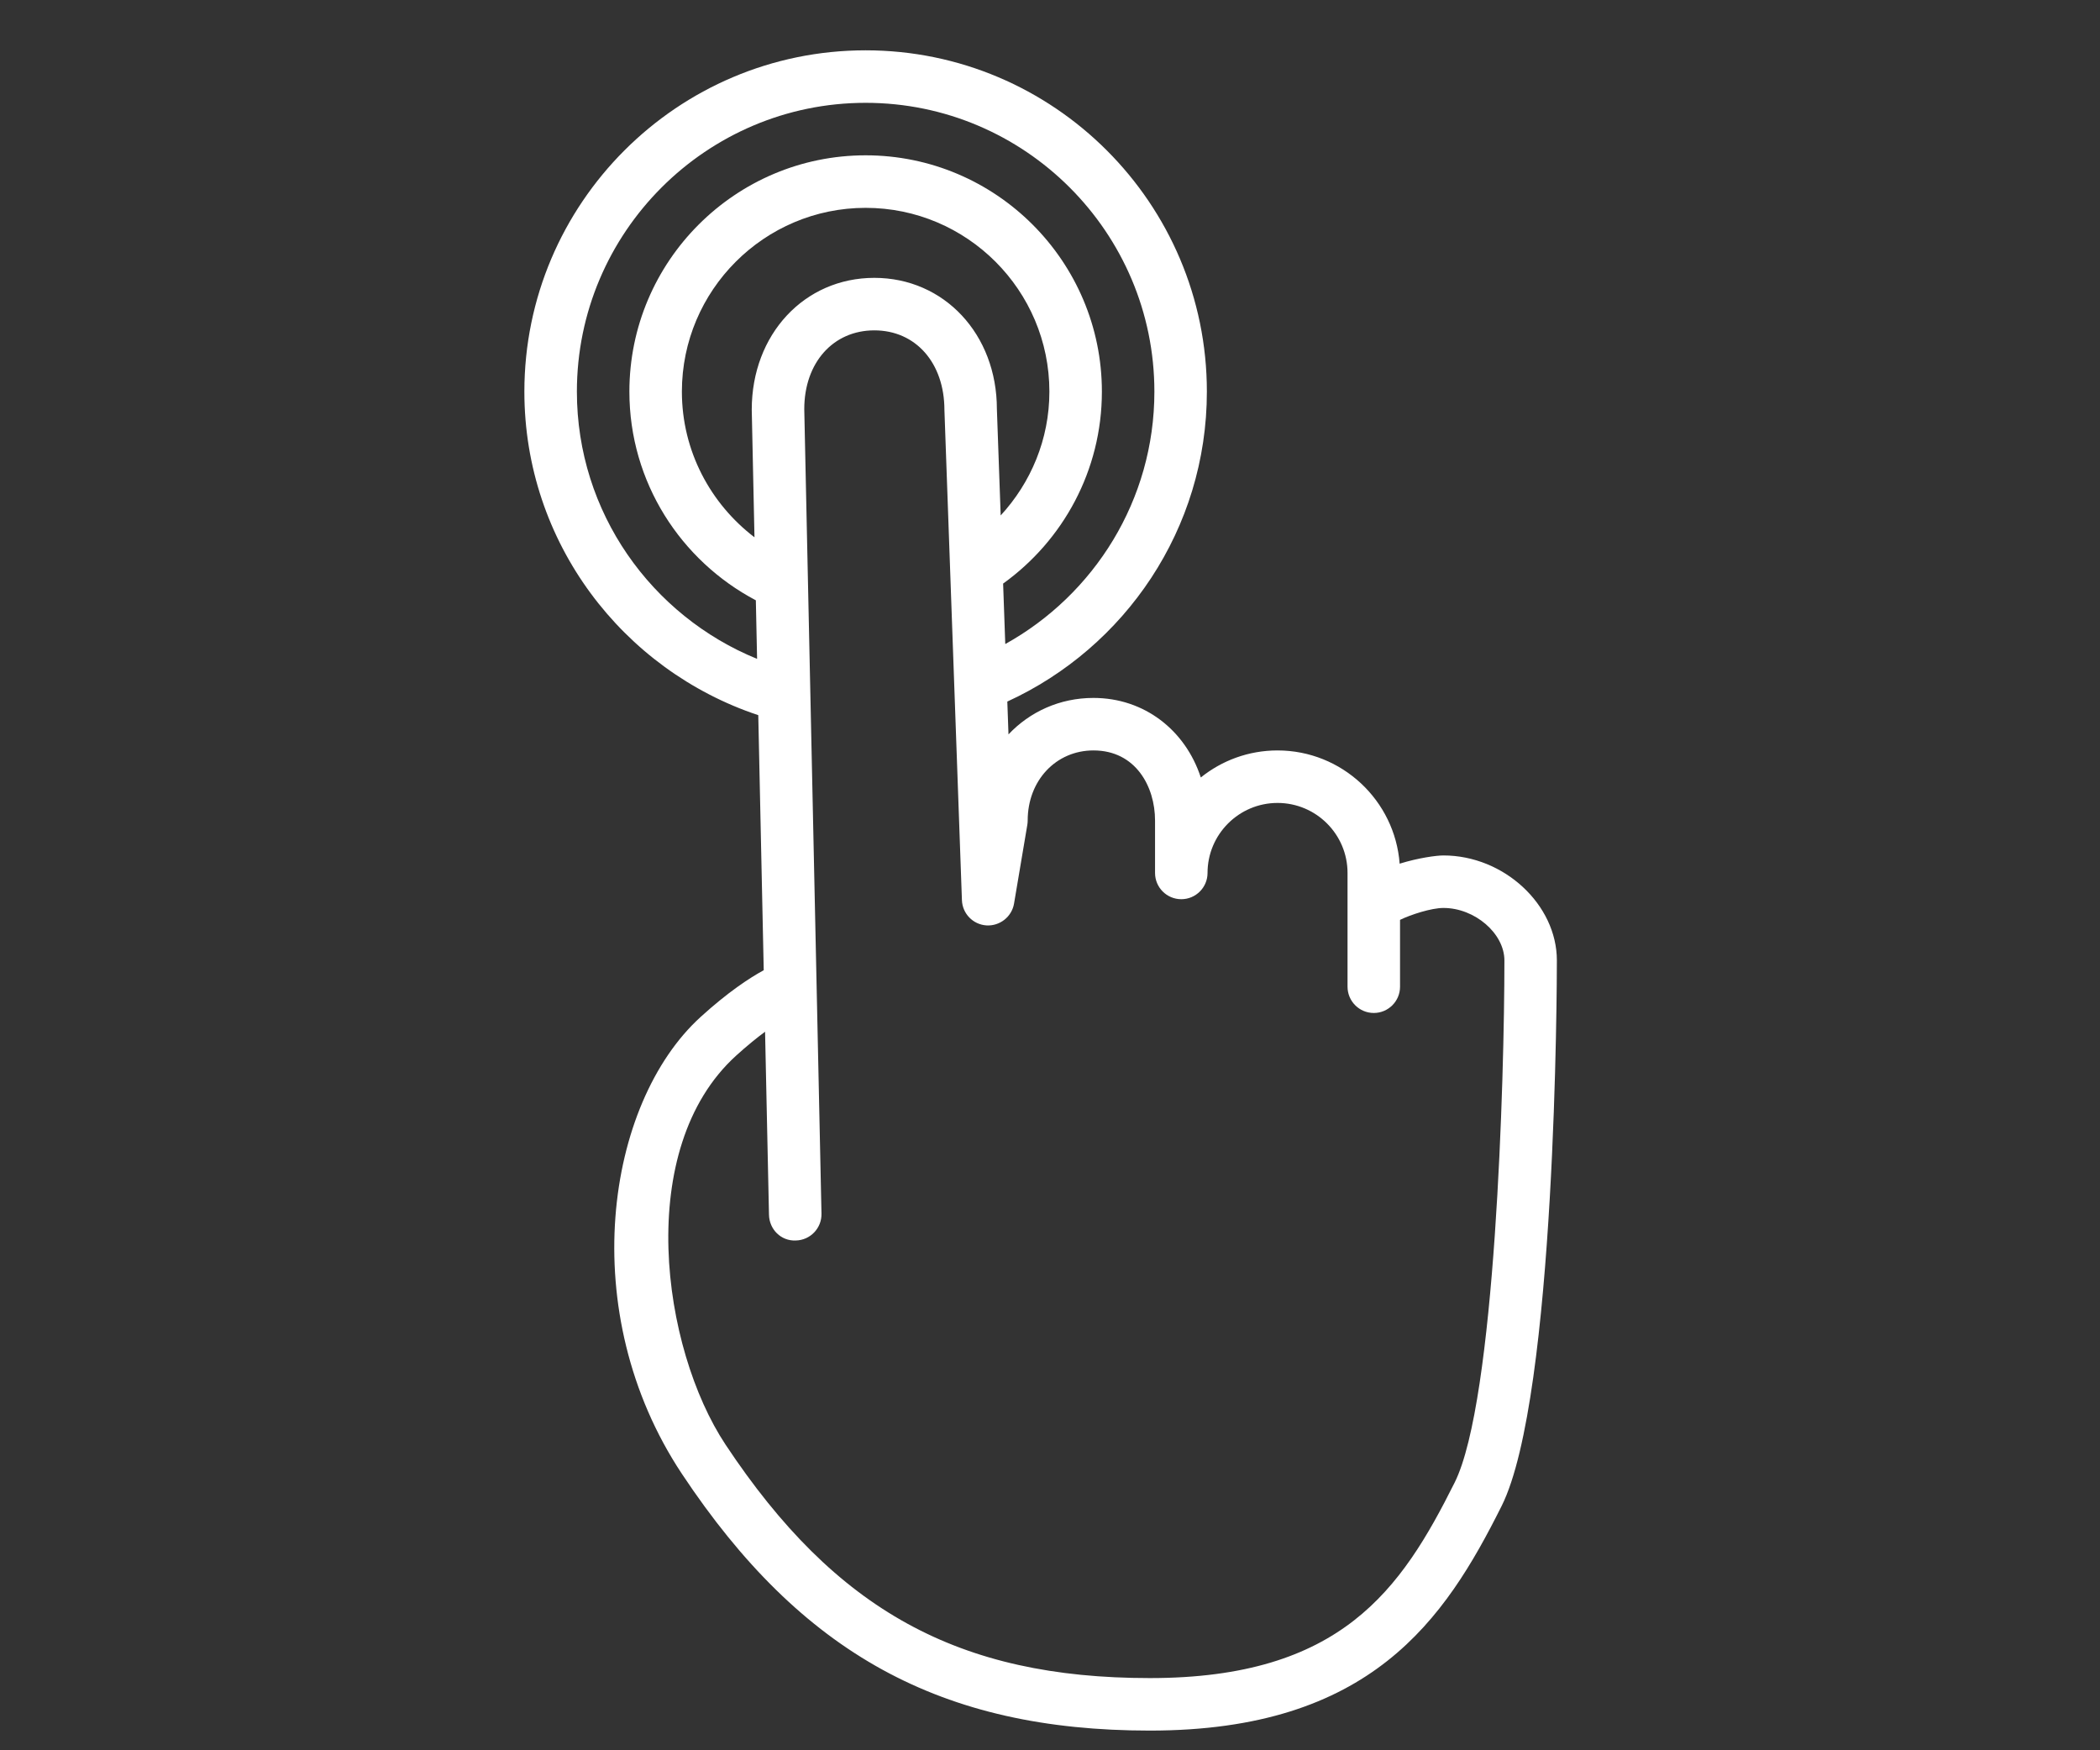 <?xml version="1.0" encoding="utf-8"?>
<!-- Generator: Adobe Illustrator 16.0.0, SVG Export Plug-In . SVG Version: 6.00 Build 0)  -->
<!DOCTYPE svg PUBLIC "-//W3C//DTD SVG 1.1//EN" "http://www.w3.org/Graphics/SVG/1.1/DTD/svg11.dtd">
<svg version="1.1" id="Layer_1" xmlns="http://www.w3.org/2000/svg" xmlns:xlink="http://www.w3.org/1999/xlink" x="0px" y="0px"
	 width="120px" height="100px" viewBox="0 0 120 100" enable-background="new 0 0 120 100" xml:space="preserve">
<rect x="0" y="0" width="120" height="100" fill="#333333" stroke="none"/>
<path fill="#FFF" d="M82.482,48.875c-0.407,0-1.44,0.14-2.502,0.47c-0.271-3.613-3.299-6.47-6.98-6.47
	c-1.657,0-3.182,0.579-4.382,1.545c-0.887-2.708-3.232-4.545-6.136-4.545c-1.923,0-3.634,0.791-4.854,2.083l-0.067-1.875
	c6.717-3.081,11.403-9.848,11.403-17.708c0-10.752-8.748-19.5-19.5-19.5s-19.5,8.748-19.5,19.5c0,8.607,5.613,15.907,13.366,18.485
	l0.312,14.572c-0.808,0.439-2.034,1.242-3.603,2.667c-5.429,4.934-7.206,16.868-1.075,26.105
	c6.825,10.282,14.822,14.671,26.742,14.671c12.629,0,16.854-6.338,20.1-12.83c3.122-6.244,3.158-30.156,3.158-31.17
	C88.965,51.678,85.936,48.875,82.482,48.875z M42.957,23.407l0.156,7.291c-2.512-1.919-4.148-4.926-4.148-8.323
	c0-5.79,4.71-10.5,10.5-10.5s10.5,4.71,10.5,10.5c0,2.732-1.064,5.207-2.783,7.075l-0.217-6.075c0-4.276-3.011-7.5-7.004-7.5
	S42.957,19.099,42.957,23.407z M32.965,22.375c0-9.098,7.402-16.5,16.5-16.5s16.5,7.402,16.5,16.5
	c0,6.202-3.447,11.605-8.521,14.422l-0.123-3.455c3.414-2.452,5.644-6.453,5.644-10.968c0-7.444-6.056-13.5-13.5-13.5
	s-13.5,6.056-13.5,13.5c0,5.176,2.938,9.662,7.226,11.924l0.071,3.346C37.231,35.187,32.965,29.277,32.965,22.375z M83.123,84.703
	c-3.056,6.112-6.475,11.172-17.416,11.172c-10.936,0-17.959-3.862-24.242-13.33c-3.661-5.516-5.25-16.916,0.593-22.227
	c0.631-0.573,1.188-1.022,1.66-1.371l0.224,10.459c0.018,0.828,0.683,1.507,1.532,1.468c0.828-0.018,1.485-0.703,1.468-1.532
	l-0.984-45.967c0-2.649,1.646-4.5,4.004-4.5s4.004,1.851,4.005,4.554l1,28c0.027,0.77,0.633,1.393,1.4,1.443
	c0.76,0.047,1.449-0.488,1.578-1.247l0.759-4.5c0.014-0.083,0.021-0.166,0.021-0.25c0-2.28,1.616-4,3.759-4
	c2.417,0,3.518,2.073,3.518,4v3c0,0.829,0.672,1.5,1.5,1.5s1.5-0.672,1.5-1.5c0-2.206,1.794-4,4-4s4,1.794,4,4v6.5
	c0,0.828,0.672,1.5,1.5,1.5s1.5-0.672,1.5-1.5v-3.82c0.6-0.292,1.776-0.68,2.482-0.68c1.79,0,3.482,1.457,3.482,3
	C85.965,61.591,85.453,80.043,83.123,84.703z"/>
</svg>

